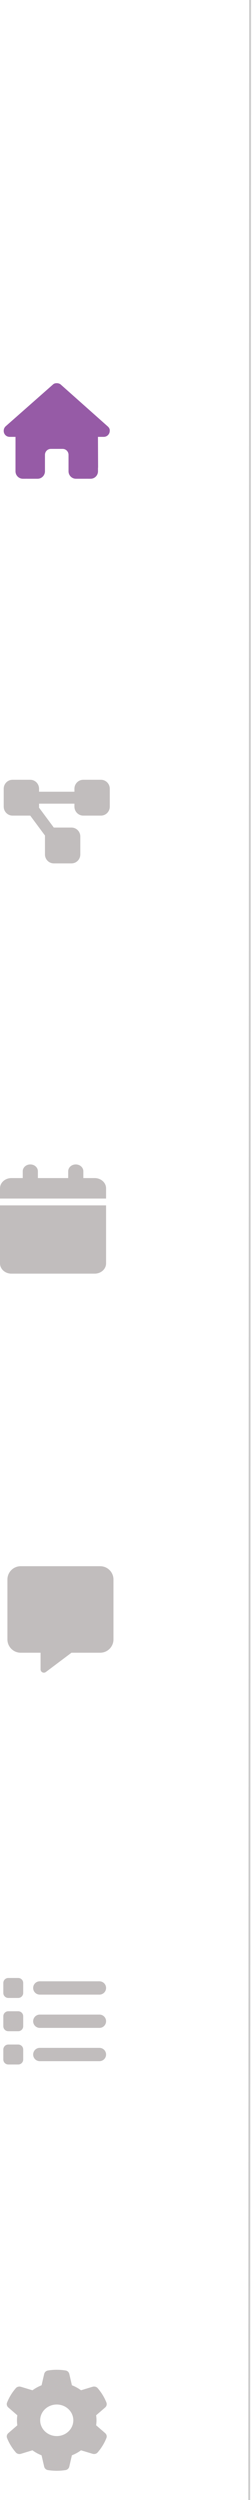 <svg width="68" height="672" viewBox="0 0 68 672" fill="none" xmlns="http://www.w3.org/2000/svg">
<g clip-path="url(#clip0_134_279)">
<path d="M5.577 421C3.604 421 2 422.604 2 424.578V440.676C2 442.649 3.604 444.254 5.577 444.254H10.944V448.726C10.944 449.067 11.134 449.374 11.436 449.525C11.738 449.676 12.101 449.642 12.375 449.441L19.289 444.254H27.043C29.016 444.254 30.62 442.649 30.62 440.676V424.578C30.62 422.604 29.016 421 27.043 421H5.577Z" fill="#C1BDBD"/>
</g>
<g clip-path="url(#clip1_134_279)">
<path d="M6.134 314.835V316.67H3.067C1.374 316.67 0 317.903 0 319.422V322.174H28.624V319.422C28.624 317.903 27.25 316.67 25.557 316.67H22.49V314.835C22.49 313.82 21.576 313 20.446 313C19.315 313 18.401 313.82 18.401 314.835V316.67H10.223V314.835C10.223 313.82 9.309 313 8.178 313C7.047 313 6.134 313.82 6.134 314.835ZM28.624 324.009H0V339.606C0 341.125 1.374 342.358 3.067 342.358H25.557C27.25 342.358 28.624 341.125 28.624 339.606V324.009Z" fill="#C1BDBD"/>
</g>
<g clip-path="url(#clip2_134_279)">
<path d="M28.724 645.836C28.903 646.298 28.752 646.812 28.366 647.141L25.945 649.231C26.007 649.671 26.04 650.122 26.04 650.578C26.04 651.034 26.007 651.485 25.945 651.925L28.366 654.015C28.752 654.344 28.903 654.858 28.724 655.32C28.478 655.951 28.181 656.555 27.84 657.139L27.578 657.569C27.209 658.152 26.795 658.704 26.342 659.223C26.012 659.605 25.464 659.733 24.973 659.584L21.858 658.645C21.109 659.192 20.282 659.648 19.399 659.992L18.7 663.021C18.588 663.504 18.197 663.885 17.682 663.965C16.911 664.087 16.117 664.151 15.306 664.151C14.496 664.151 13.702 664.087 12.93 663.965C12.416 663.885 12.025 663.504 11.913 663.021L11.214 659.992C10.331 659.648 9.503 659.192 8.754 658.645L5.646 659.589C5.154 659.738 4.606 659.605 4.276 659.229C3.823 658.709 3.41 658.157 3.041 657.574L2.778 657.144C2.437 656.561 2.14 655.956 1.894 655.325C1.716 654.864 1.867 654.349 2.252 654.02L4.673 651.93C4.612 651.485 4.578 651.034 4.578 650.578C4.578 650.122 4.612 649.671 4.673 649.231L2.252 647.141C1.867 646.812 1.716 646.298 1.894 645.836C2.14 645.205 2.437 644.6 2.778 644.017L3.041 643.587C3.41 643.004 3.823 642.452 4.276 641.933C4.606 641.551 5.154 641.423 5.646 641.572L8.76 642.511C9.509 641.964 10.336 641.508 11.22 641.164L11.918 638.135C12.03 637.652 12.422 637.27 12.936 637.191C13.707 637.064 14.501 637 15.312 637C16.123 637 16.916 637.064 17.688 637.186C18.202 637.265 18.594 637.647 18.705 638.13L19.404 641.158C20.288 641.503 21.115 641.959 21.864 642.505L24.978 641.567C25.47 641.418 26.018 641.551 26.348 641.927C26.801 642.447 27.214 642.999 27.583 643.582L27.846 644.012C28.187 644.595 28.483 645.2 28.729 645.831L28.724 645.836ZM15.312 654.821C16.498 654.821 17.636 654.374 18.474 653.578C19.313 652.783 19.784 651.703 19.784 650.578C19.784 649.453 19.313 648.373 18.474 647.578C17.636 646.782 16.498 646.335 15.312 646.335C14.126 646.335 12.988 646.782 12.149 647.578C11.311 648.373 10.839 649.453 10.839 650.578C10.839 651.703 11.311 652.783 12.149 653.578C12.988 654.374 14.126 654.821 15.312 654.821Z" fill="#C1BDBD"/>
</g>
<g clip-path="url(#clip3_134_279)">
<path d="M29.614 115.819C29.614 116.722 28.869 117.429 28.024 117.429H26.433L26.468 125.467C26.468 125.602 26.458 125.738 26.443 125.873V126.681C26.443 127.79 25.554 128.688 24.456 128.688H23.66C23.606 128.688 23.551 128.688 23.497 128.683C23.427 128.688 23.357 128.688 23.288 128.688H21.673H20.48C19.382 128.688 18.492 127.79 18.492 126.681V125.477V122.266C18.492 121.378 17.782 120.661 16.902 120.661H13.722C12.842 120.661 12.132 121.378 12.132 122.266V125.477V126.681C12.132 127.79 11.242 128.688 10.144 128.688H8.951H7.366C7.291 128.688 7.217 128.683 7.142 128.678C7.083 128.683 7.023 128.688 6.963 128.688H6.168C5.07 128.688 4.18 127.79 4.18 126.681V121.062C4.18 121.017 4.18 120.967 4.185 120.921V117.429H2.59C1.696 117.429 1 116.727 1 115.819C1 115.367 1.149 114.966 1.497 114.615L14.239 103.401C14.586 103.05 14.984 103 15.332 103C15.68 103 16.077 103.1 16.375 103.351L29.067 114.615C29.465 114.966 29.664 115.367 29.614 115.819Z" fill="#965BA6"/>
</g>
<g clip-path="url(#clip4_134_279)">
<path d="M1 212.014C1 210.684 2.068 209.605 3.385 209.605H8.156C9.473 209.605 10.541 210.684 10.541 212.014V212.816H20.083V212.014C20.083 210.684 21.151 209.605 22.468 209.605H27.238C28.555 209.605 29.624 210.684 29.624 212.014V216.83C29.624 218.16 28.555 219.238 27.238 219.238H22.468C21.151 219.238 20.083 218.16 20.083 216.83V216.027H10.541V216.83C10.541 216.916 10.536 217.001 10.526 217.081L14.517 222.45H19.288C20.604 222.45 21.673 223.528 21.673 224.858V229.674C21.673 231.004 20.604 232.083 19.288 232.083H14.517C13.2 232.083 12.132 231.004 12.132 229.674V224.858C12.132 224.772 12.136 224.687 12.146 224.607L8.156 219.238H3.385C2.068 219.238 1 218.16 1 216.83V212.014Z" fill="#C1BDBD"/>
</g>
<g clip-path="url(#clip5_134_279)">
<path d="M2.236 531.684C1.493 531.684 0.895 532.282 0.895 533.025V535.709C0.895 536.452 1.493 537.051 2.236 537.051H4.92C5.663 537.051 6.261 536.452 6.261 535.709V533.025C6.261 532.282 5.663 531.684 4.92 531.684H2.236ZM10.734 532.578C9.744 532.578 8.945 533.378 8.945 534.367C8.945 535.357 9.744 536.156 10.734 536.156H26.835C27.824 536.156 28.624 535.357 28.624 534.367C28.624 533.378 27.824 532.578 26.835 532.578H10.734ZM10.734 541.523C9.744 541.523 8.945 542.322 8.945 543.312C8.945 544.302 9.744 545.101 10.734 545.101H26.835C27.824 545.101 28.624 544.302 28.624 543.312C28.624 542.322 27.824 541.523 26.835 541.523H10.734ZM10.734 550.468C9.744 550.468 8.945 551.267 8.945 552.257C8.945 553.247 9.744 554.046 10.734 554.046H26.835C27.824 554.046 28.624 553.247 28.624 552.257C28.624 551.267 27.824 550.468 26.835 550.468H10.734ZM0.895 541.97V544.654C0.895 545.397 1.493 545.996 2.236 545.996H4.92C5.663 545.996 6.261 545.397 6.261 544.654V541.97C6.261 541.227 5.663 540.629 4.92 540.629H2.236C1.493 540.629 0.895 541.227 0.895 541.97ZM2.236 549.574C1.493 549.574 0.895 550.172 0.895 550.915V553.599C0.895 554.342 1.493 554.94 2.236 554.94H4.92C5.663 554.94 6.261 554.342 6.261 553.599V550.915C6.261 550.172 5.663 549.574 4.92 549.574H2.236Z" fill="#C1BDBD"/>
</g>
<line x1="67.491" y1="8.96454e-05" x2="67.25" y2="672" stroke="#CBCBCB" stroke-width="0.5"/>
<defs>
<clipPath id="clip0_134_279">
<rect width="28.62" height="28.62" fill="white" transform="translate(2 421)"/>
</clipPath>
<clipPath id="clip1_134_279">
<rect width="28.624" height="29.358" fill="white" transform="translate(0 313)"/>
</clipPath>
<clipPath id="clip2_134_279">
<rect width="28.624" height="27.156" fill="white" transform="translate(1 637)"/>
</clipPath>
<clipPath id="clip3_134_279">
<rect width="28.624" height="25.688" fill="white" transform="translate(1 103)"/>
</clipPath>
<clipPath id="clip4_134_279">
<rect width="28.624" height="25.688" fill="white" transform="translate(1 208)"/>
</clipPath>
<clipPath id="clip5_134_279">
<rect width="28.624" height="28.624" fill="white" transform="translate(0 529)"/>
</clipPath>
</defs>
</svg>
